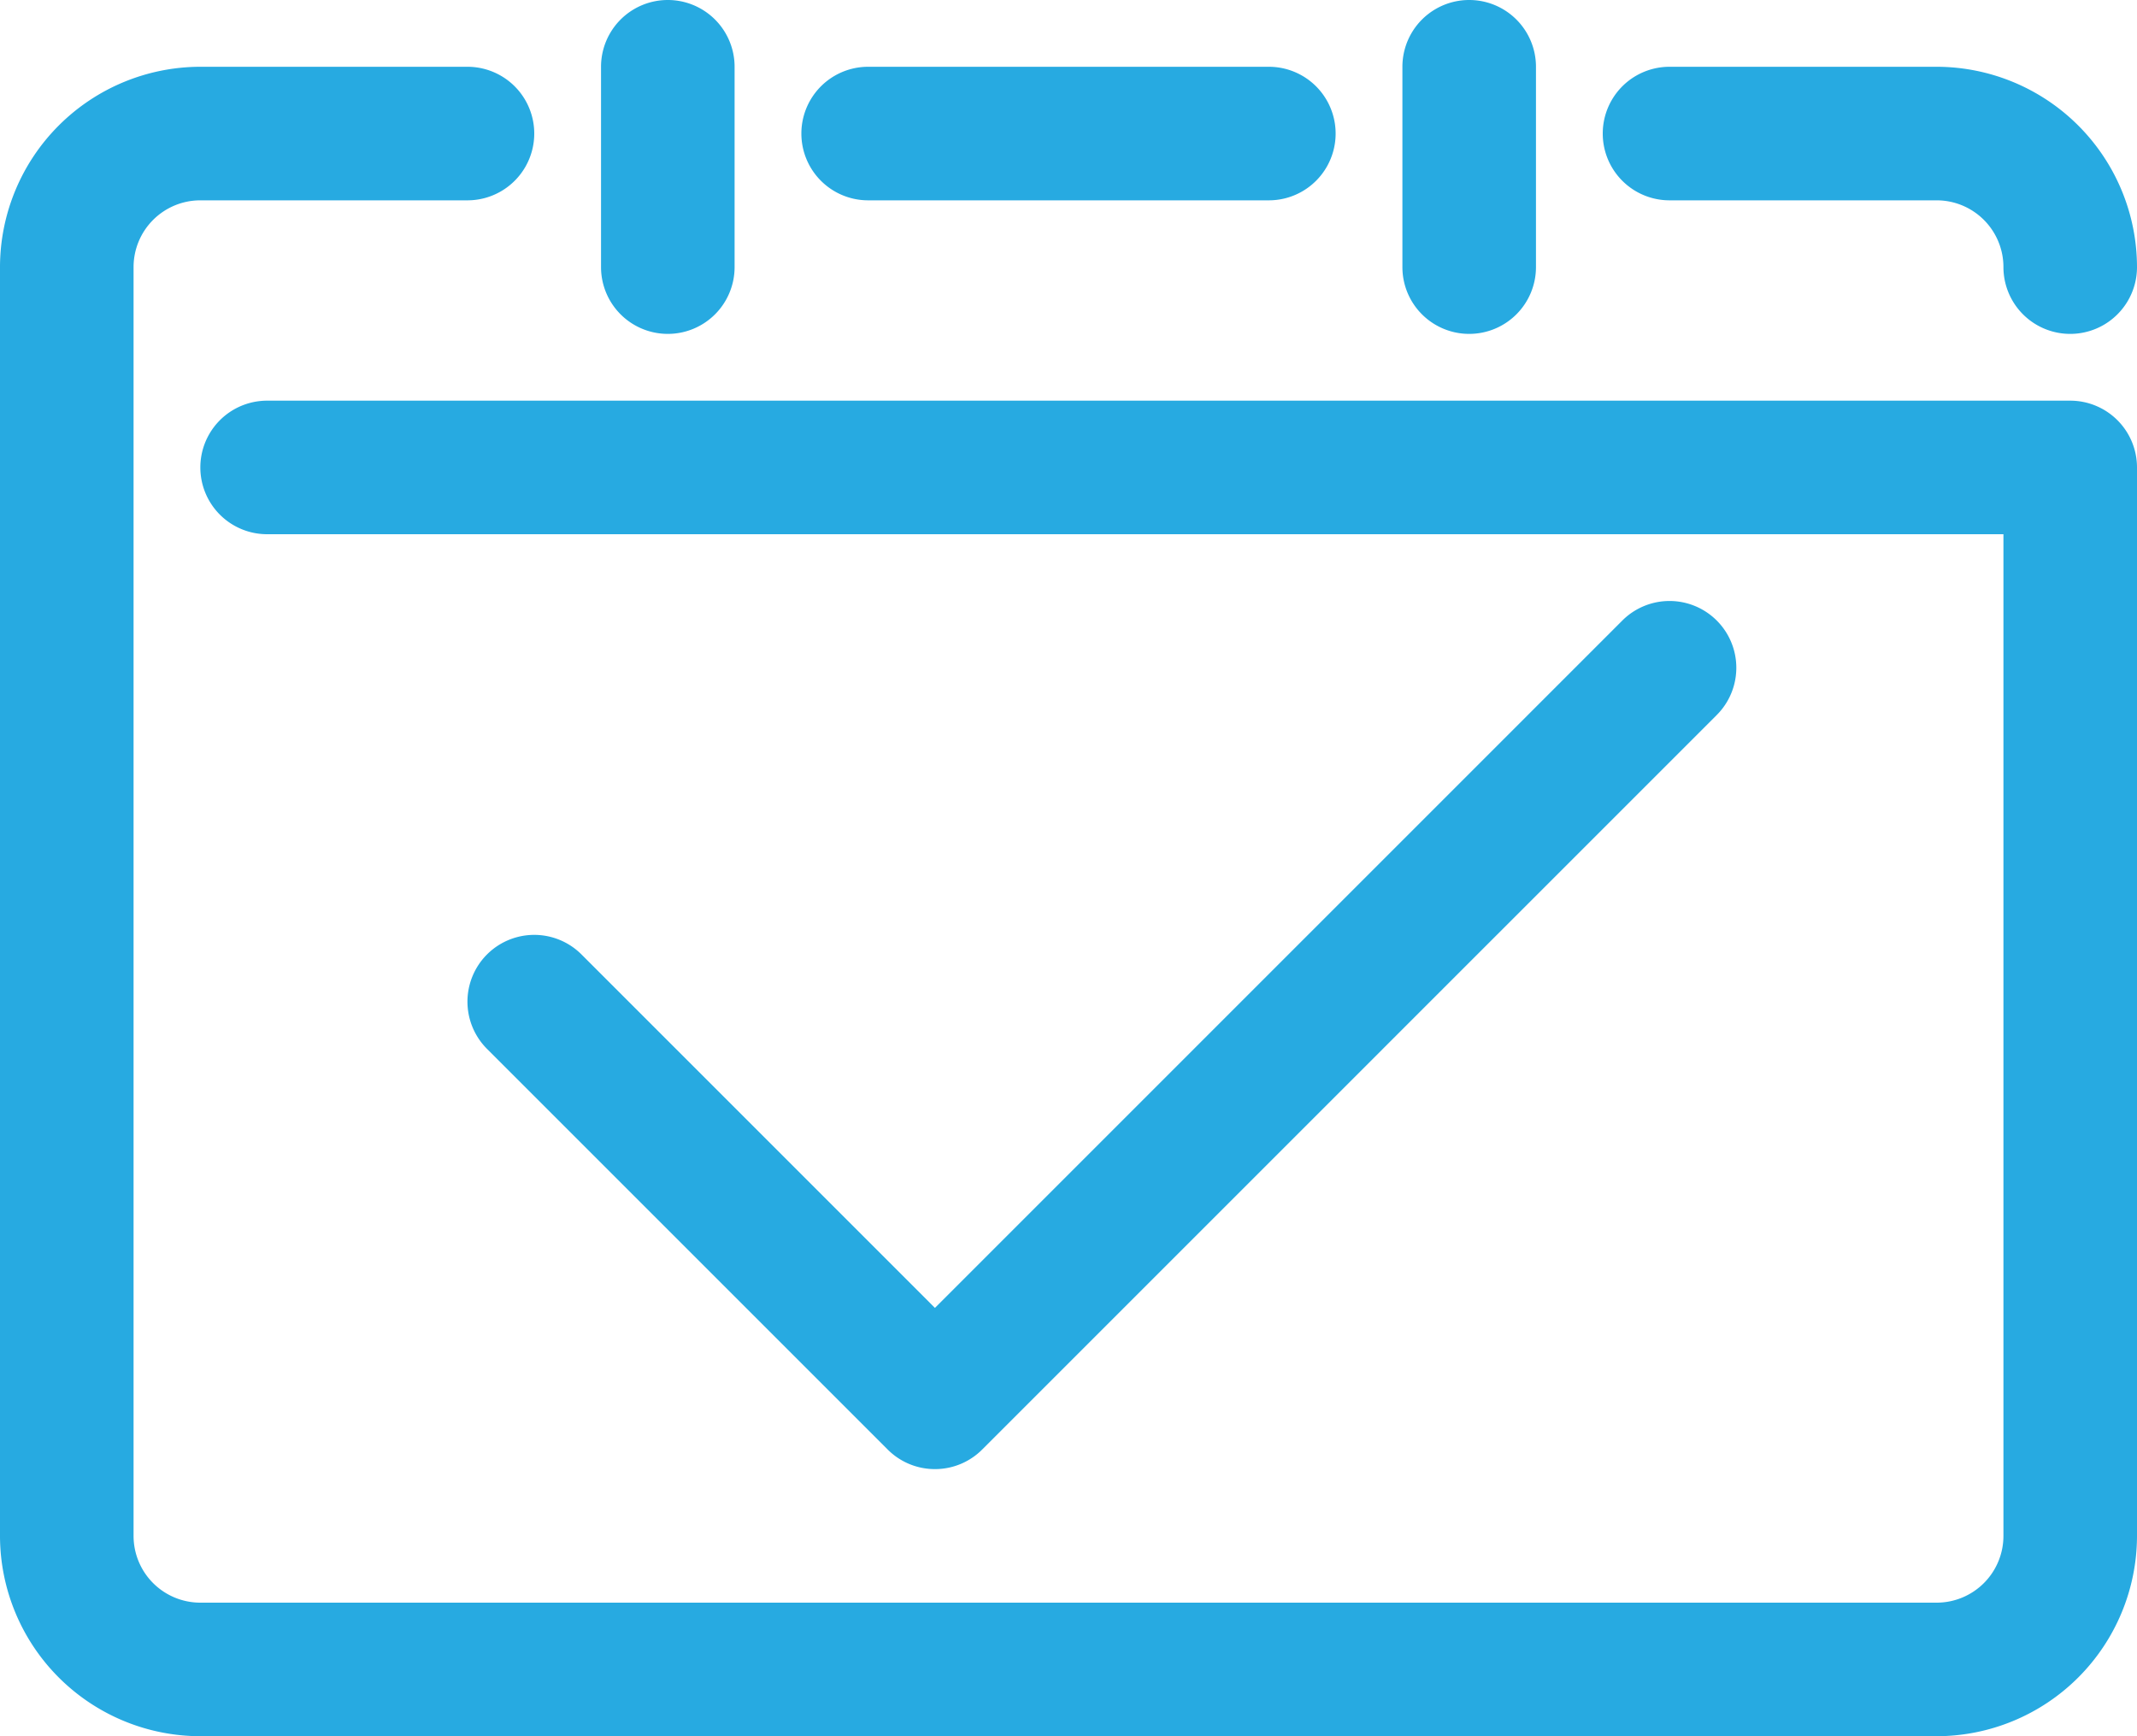 <svg xmlns="http://www.w3.org/2000/svg" viewBox="0 0 1024 832"><defs><style>.cls-1{fill:#27aae1;}</style></defs><title>calendar_checked</title><g id="Layer_2" data-name="Layer 2"><g id="icon"><path class="cls-1" d="M800,96H928a32,32,0,0,1,32,32,32,32,0,0,0,64,0,96.11,96.11,0,0,0-96-96H800a32,32,0,0,0,0,64Z"/><path class="cls-1" d="M416,96H608a32,32,0,0,0,0-64H416a32,32,0,0,0,0,64Z"/><path class="cls-1" d="M992,192H128a32,32,0,0,0,0,64H960V736a32,32,0,0,1-32,32H96a32,32,0,0,1-32-32V128A32,32,0,0,1,96,96H224a32,32,0,0,0,0-64H96A96.11,96.11,0,0,0,0,128V736a96.11,96.11,0,0,0,96,96H928a96.11,96.11,0,0,0,96-96V224A32,32,0,0,0,992,192Z"/><path class="cls-1" d="M320,160a32,32,0,0,0,32-32V32a32,32,0,0,0-64,0v96A32,32,0,0,0,320,160Z"/><path class="cls-1" d="M704,160a32,32,0,0,0,32-32V32a32,32,0,0,0-64,0v96A32,32,0,0,0,704,160Z"/><path class="cls-1" d="M448,704a31.9,31.9,0,0,0,22.63-9.37l352-352a32,32,0,0,0-45.26-45.26L448,626.75,278.63,457.37a32,32,0,0,0-45.26,45.26l192,192A31.9,31.9,0,0,0,448,704Z"/></g></g></svg>